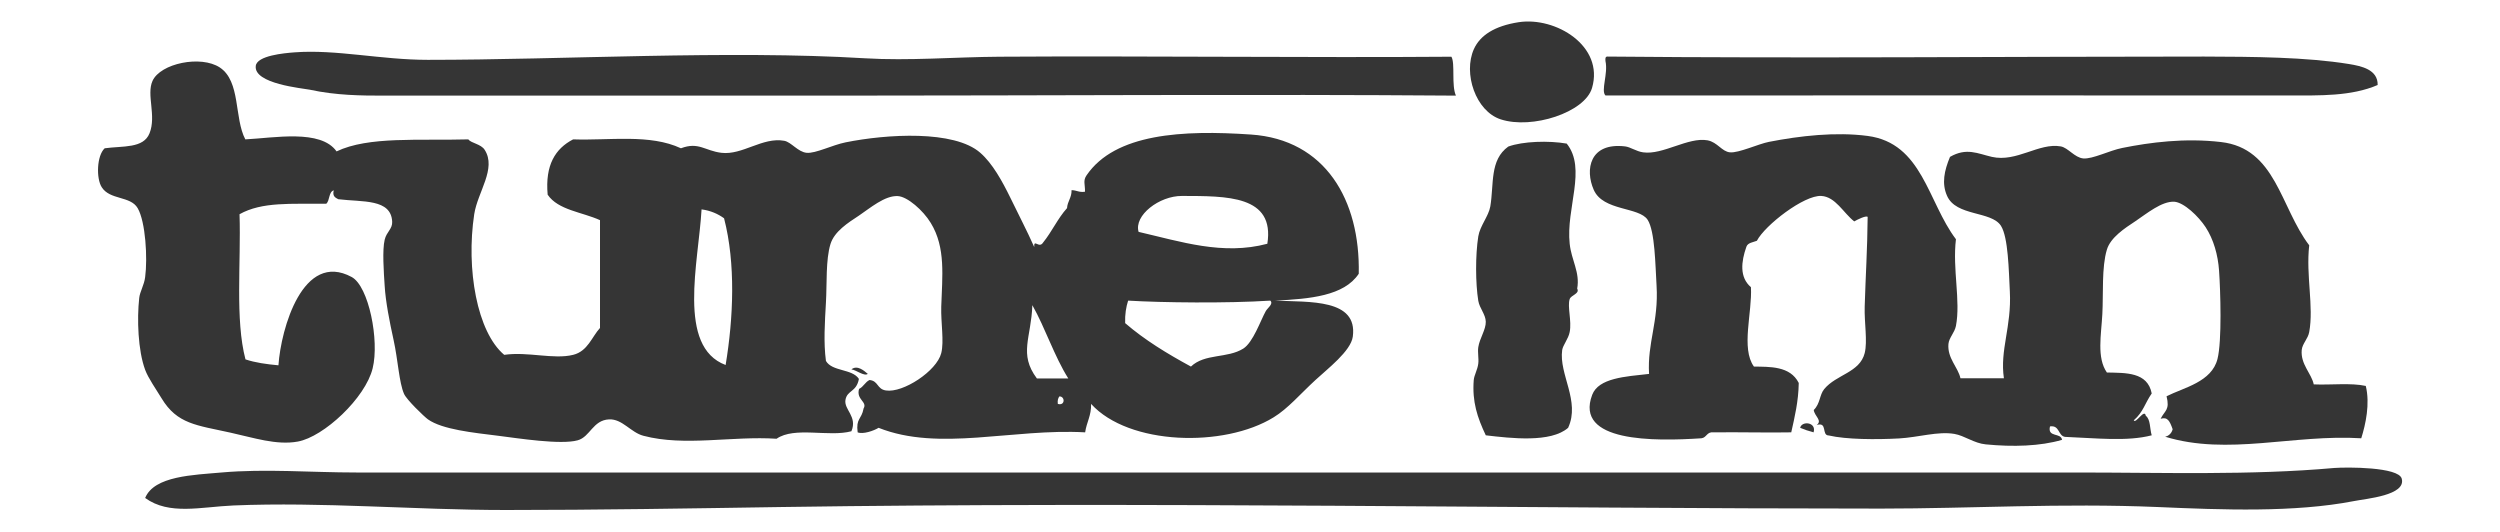 <?xml version="1.0" encoding="utf-8"?>
<!-- Generator: Adobe Illustrator 19.1.0, SVG Export Plug-In . SVG Version: 6.00 Build 0)  -->
<!DOCTYPE svg PUBLIC "-//W3C//DTD SVG 1.1//EN" "http://www.w3.org/Graphics/SVG/1.1/DTD/svg11.dtd">
<svg version="1.1" xmlns="http://www.w3.org/2000/svg" xmlns:xlink="http://www.w3.org/1999/xlink" x="0px" y="0px"
	 viewBox="0 0 1600 340.2" style="enable-background:new 0 0 1600 340.2;" xml:space="preserve">
<style type="text/css">
	.st0{fill:#353535;}
</style>
<g id="Layer_2">
</g>
<g id="Layer_1">
	<g id="XMLID_2_">
		<g>
			<path class="st0" d="M1537.1,306.3c3,10.8-22.8,12.8-30.6,14.4c-38.2,7.4-84.2,5.6-125.5,3.8c-61.6-2.6-119.8,1-177.2,1
				c-227,0-471.7-4.5-703.9-1c-58.6,0.9-117.7,1.9-176.2,1.9c-58.9,0-117.4-5.3-174.3-2.9c-20.9,0.9-41.1,6.4-56.5-4.8
				c5.8-14.2,31.1-14.7,48.8-16.3c28.1-2.5,57.4,0,86.2,0c341.4,0,739.6,0,1100.4,0c56.2,0,112,1.9,165.7-2.9
				C1502,298.9,1535,298.8,1537.1,306.3z"/>
			<path class="st0" d="M1503.5,41c7.8,1.3,18.4,3.5,18.2,13.4c-16.9,7.3-37.1,6.7-56.5,6.7c-142.8,0-292.3-0.1-437.7,0
				c-3.1-3,1.8-14,0-22c-0.1-1.4-0.2-2.7,1-2.9c125.8,1.2,252.6,0,382.1,0C1442,36.3,1475.9,36.5,1503.5,41z"/>
			<path class="st0" d="M1514.1,247c2.8,11.4-0.1,24.6-2.9,33.5c-43.1-2.7-85.4,11.3-125.5-1c1.3-0.2,4-1.5,4.8-4.8
				c-1.9-5.3-3.2-8-7.7-6.7c2.7-5.4,6-5.5,3.8-14.4c11.1-5.6,28.9-9.1,32.6-23.9c2.9-11.4,1.9-43.6,1-56.5c-0.7-10-3.5-20-8.6-27.8
				c-4.5-6.9-13.9-15.9-20.1-16.3c-8-0.4-17.6,7.6-24.9,12.5c-6.7,4.4-15.9,10.4-18.2,18.2c-3.4,11.2-2.2,28.1-2.9,41.2
				c-0.7,13.3-3.7,27.9,2.9,37.4c12.1,0.3,26-0.4,28.7,13.4c-4.5,6.5-5.3,11.8-11.5,17.2c1.3,2.5,6.9-7.8,7.7-2.9
				c3.1,2.3,2.5,8.3,3.8,12.5c-15.8,4.1-35.5,1.8-55.5,1c-4.6-0.8-3.3-7.6-9.6-6.7c-1.8,7.3,7.1,3.8,7.7,8.6
				c-14,4.1-31.4,4.6-48.8,2.9c-7.5-0.7-13.6-5.6-20.1-6.7c-10.5-1.8-23.1,2.2-35.4,2.9c-14.8,0.8-33.8,0.7-45-1.9
				c-4.8,0-0.6-8.9-7.7-6.7c3.8-2.9-1.4-5.6-1.9-9.6c4.2-4.1,3.6-9.6,6.7-13.4c7.8-9.4,22.7-10.5,25.9-23c1.9-7.7-0.3-19.4,0-29.7
				c0.6-20.1,1.7-36.4,1.9-57.5c-1.1-1-6.5,1.7-8.6,2.9c-7-5.5-12-15.8-21.1-16.3c-11-0.6-36,18.7-41.2,28.7c-2.5,1-5.8,1.2-6.7,3.8
				c-3.4,9.6-4.5,19.6,2.9,25.9c0.9,16.3-6.5,39.1,1.9,50.8c10,0.2,23.2-0.5,28.7,10.5c-0.2,11.9-2.6,21.7-4.8,31.6
				c-13.9,0.3-33-0.2-49.8,0c-4.3-0.5-4.3,3.4-7.7,3.8c-30.3,2-81.4,2.6-69.9-27.8c4.1-10.8,21.2-11.7,36.4-13.4
				c-1.2-20,6.2-33.3,4.8-56.5c-0.8-13-1-34.8-5.7-42.1c-5.4-8.4-28.5-5.5-34.5-19.2c-5.7-12.9-2.7-30.5,20.1-27.8
				c3.4,0.4,7.1,3.2,11.5,3.8c12.6,1.8,28.8-9.9,41.2-7.7c6.4,1.2,9.1,7.2,14.4,7.7c5.6,0.5,18.2-5.4,24.9-6.7
				c19.9-3.9,42.9-6.5,63.2-3.8c35.1,4.6,38.4,42.2,56.5,66.1c-2.3,19.2,3.1,39.3,0,55.5c-0.9,4.4-4.4,7.5-4.8,11.5
				c-0.8,9.2,6.1,14.8,7.7,22c9.3,0,18.5,0,27.8,0c-2.7-18.1,5-33,3.8-55.5c-0.7-13.5-1-34.7-5.7-42.1c-6.2-9.6-28.7-5.9-34.5-19.2
				c-3.5-7.9-1.8-16,1.9-24.9c10.6-6.1,17.7-2.1,26.8,0c15.9,3.6,30.1-9.2,44.1-6.7c4.6,0.8,8.9,7.2,14.4,7.7
				c6,0.5,16.8-5.1,24.9-6.7c17.9-3.6,40.1-6.5,63.2-3.8c35.2,4,37.9,41.6,56.5,66.1c-2.2,19.2,3,39.2,0,55.5
				c-0.8,4.4-4.4,7.4-4.8,11.5c-0.8,9.2,6.2,14.9,7.7,22C1491.5,246.5,1504.7,244.9,1514.1,247z"/>
			<path class="st0" d="M1152.1,273.8c1-4.6,10.6-3.7,8.6,2.9C1157.6,275.9,1154.7,274.9,1152.1,273.8z"/>
			<path class="st0" d="M972,14.2c23.6-3.6,54.8,15.2,46.9,42.1c-4.6,15.7-38.4,26.6-58.4,20.1c-16.1-5.2-24.2-29.5-17.2-45
				C947.3,22.6,956.5,16.6,972,14.2z"/>
			<path class="st0" d="M1004.6,156c1.1,10.6,6.7,18.3,4.8,28.7c1.8,3.3-3.9,4.1-4.8,6.7c-1.6,4.8,1.4,14,0,21.1
				c-0.8,4.3-4.3,8.3-4.8,11.5c-2.2,15.6,11.7,32.7,3.8,49.8c-11.1,9.7-36.5,6.7-52.7,4.8c-5.4-11.4-8.8-21.5-7.7-35.4
				c0.3-3.2,2.4-6.5,2.9-10.5c0.4-3.2-0.5-7.3,0-10.5c0.9-5.8,4.9-11.2,4.8-16.3c-0.1-4.7-4-8.6-4.8-13.4c-1.8-11.1-1.9-29.2,0-41.2
				c1.1-6.8,6.6-12.9,7.7-19.2c2.4-14.3-0.5-29.7,11.5-38.3c9.3-3.4,25.9-3.9,37.4-1.9C1015.6,108,1002.1,133.4,1004.6,156z"/>
			<path class="st0" d="M928.9,36.3c2.5,4.2-0.1,18.4,2.9,24.9c-127.1-1-264,0-396.5,0c-110.3,0-179.7,0-290.2,0
				c-13.5,0-29.9-0.1-46.9-3.8c-4.3-0.9-36.1-3.7-34.5-15.3c0.9-6.5,18-8.1,24.9-8.6c26.4-2,55.4,4.8,85.2,4.8
				c86.6,0,192.3-6.3,279.7-1c28.2,1.7,57.2-0.8,86.2-1C731.9,35.7,839.6,37,928.9,36.3z"/>
			<path class="st0" d="M800.6,86.1c47.6,3.2,70,41.9,69,89.1c-9.4,14.2-31.2,16.1-53.6,17.2c22.3,1,53-1.2,49.8,23
				c-1.2,9.3-16.4,20.8-23.9,27.8c-9.7,8.9-17.6,18.3-26.8,23.9c-31.6,19.5-92.7,18-116.8-8.6c0.2,7.5-2.9,11.7-3.8,18.2
				c-46.6-2.6-93.5,12.5-132.2-2.9c-3.1,1.9-10,4.3-13.4,2.9c-1.2-9.1,2.5-8.1,3.8-15.3c2.6-4.3-4.9-5.6-2.9-12.5
				c2.8-1.3,3.9-4.4,6.7-5.7c5.8,0.6,4.6,5.8,10.5,6.7c10.9,1.7,32.5-12.4,35.4-23.9c1.9-7.6-0.3-19.5,0-29.7
				c0.6-19.3,3-37.8-6.7-53.6c-4.9-8.1-15-16.9-21.1-17.2c-8.3-0.5-17.9,7.8-24.9,12.5c-7,4.6-15.7,10.1-18.2,18.2
				c-3.1,10.1-2.2,25.3-2.9,37.4c-0.7,12.6-1.6,25.5,0,37.4c4,6.9,16.8,4.9,21.1,11.5c-1.6,8.6-7.5,7.1-8.6,13.4
				c-1.1,6.3,7.8,10.6,3.8,20.1c-14.4,3.9-36.4-3.2-47.9,4.8c-28.5-1.9-58.7,5.1-85.2-1.9c-8.1-2.1-13.5-10.9-22-10.5
				c-10.4,0.5-12.1,11.2-20.1,13.4c-10.8,3-38.1-1.3-50.8-2.9c-16.1-2-35.8-4-45-10.5c-2.5-1.8-13.7-12.6-15.3-16.3
				c-3.2-7.2-3.9-21.8-6.7-34.5c-2.6-11.8-5.1-24.5-5.7-34.5c-0.6-9-1.6-23.2,0-29.7c1.2-5.1,5-6.8,4.8-11.5
				c-0.7-14.8-18.9-12.5-34.5-14.4c-1.8-1-3.9-1.8-2.9-5.7c-3.4,1.1-2.4,6.5-4.8,8.6c-22.6,0.2-41-1.4-55.5,6.7
				c1,31.2-2.9,67.4,3.8,92.9c6.2,2.1,13.5,3.1,21.1,3.8c1.6-23.5,15.7-73.4,46.9-56.5c10.9,5.9,17.8,40.6,13.4,58.4
				c-4.6,19-31.3,43.9-47.9,46.9c-13.7,2.5-28.4-2.5-43.1-5.7c-21.6-4.8-34.1-5.4-44.1-22c-3.5-5.8-8.5-12.8-10.5-18.2
				c-4.6-12.4-5.3-32.5-3.8-46c0.4-4,3.2-8.3,3.8-13.4c1.6-11.9,0.3-35.4-4.8-44.1c-4.6-7.9-17.8-5.1-23-13.4
				c-3.6-5.6-3.2-20.2,1.9-24.9c11.7-1.6,24.8,0.2,28.7-9.6c4.5-11.2-2.1-24.6,1.9-33.5c5.1-11.3,31-16.6,43.1-8.6
				c13.4,8.9,9.1,32.3,16.3,46c18.3-0.9,48.3-6.7,58.4,7.7c20.4-9.8,52.9-6.8,84.3-7.7c1.9,2.5,8.1,2.9,10.5,6.7
				c7.7,12-4.5,26.9-6.7,41.2c-5.3,35,1.8,75.4,19.2,90c15.1-2.2,31.6,3.1,44.1,0c9.4-2.3,12-11.6,17.2-17.2c0-23,0-46,0-69
				c-11.4-5.2-26.8-6.4-33.5-16.3c-1.7-19,4.9-29.5,16.3-35.4c23.4,0.8,49.1-3.6,69,5.7c11.3-4.3,15.3,1.6,25.9,2.9
				c13.5,1.6,26.3-10.2,40.2-7.7c4.5,0.8,8.8,7.2,14.4,7.7c5.7,0.5,16.4-5,24.9-6.7c26.2-5.3,69.5-8,86.2,6.7
				c7.8,6.8,14,18.1,19.2,28.7c5.1,10.6,10.6,21,15.3,31.6c-0.3-5.6,3.1,1.3,5.7-2.9c5.6-6.9,9.4-15.5,15.3-22
				c0.3-4.5,3-6.6,2.9-11.5c3.2,0,4.8,1.6,8.6,1c0.1-4.8-1.4-7,1-10.5C713.7,85.4,756.9,83.1,800.6,86.1z M810.1,199.1
				c1.1-2,5.1-4.6,2.9-6.7c-27.7,1.8-69.3,1.3-91,0c-1.3,4.1-2.1,8.7-1.9,14.4c12.5,10.8,27,19.6,42.1,27.8
				c8.9-8.5,23.3-5.1,33.5-11.5C802,219.1,806.7,205.2,810.1,199.1z M811.1,156c4.9-31.1-26-30.5-54.6-30.6
				c-14.6-0.1-30.9,12.5-27.8,23C755.6,154.6,782.7,163.6,811.1,156z M663.6,242.2c6.7,0,13.4,0,20.1,0c-9-14.3-14.6-32-23-46.9
				C660,216.3,651.8,226.4,663.6,242.2z M677,258.5c4.8,1.4,4.7-4.9,1-4.8C677.2,254.8,676.7,256.2,677,258.5z M464.4,233.6
				c5-30.2,6.5-64.9-1-93.9c-3.9-2.8-8.5-4.9-14.4-5.7C447.1,167.7,433.1,221.9,464.4,233.6z"/>
			<path class="st0" d="M555.4,239.3c-2.4,1.7-7.1-2.4-10.5-2.9C548.7,233.3,553.3,237.5,555.4,239.3z"/>
		</g>
		<g>
		</g>
	</g>
</g>
</svg>
